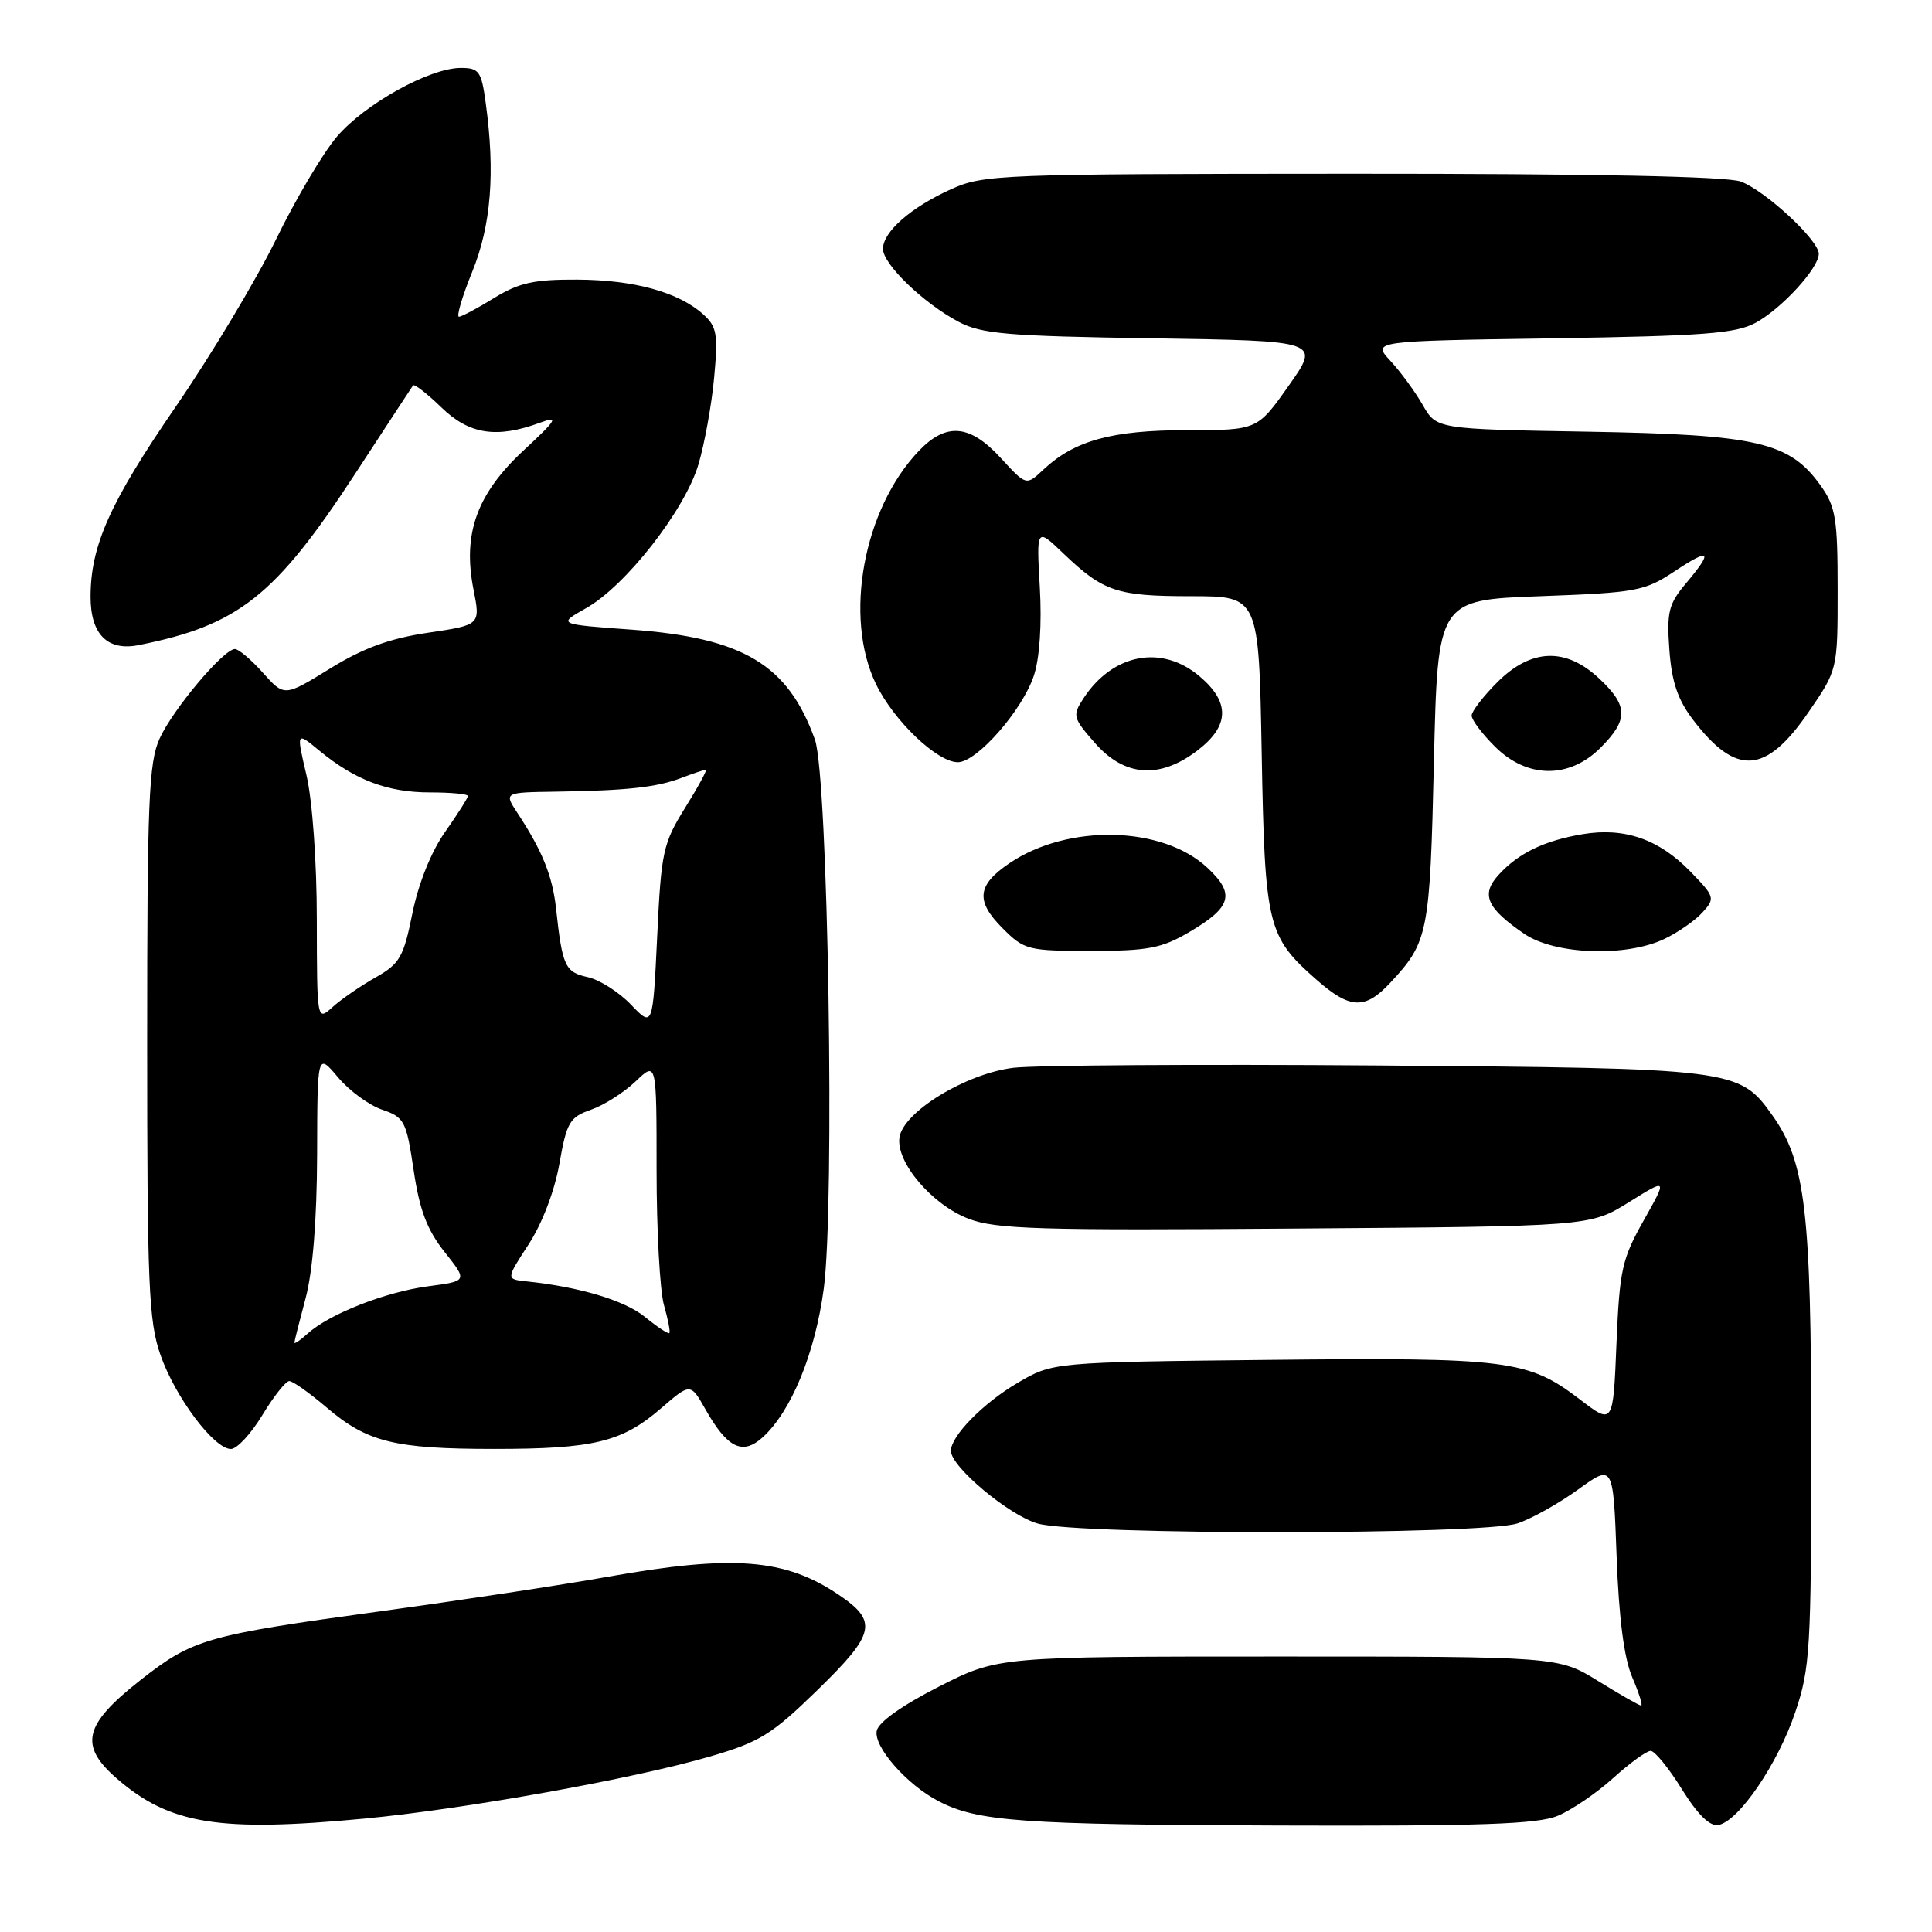 <?xml version="1.0" encoding="UTF-8" standalone="no"?>
<!DOCTYPE svg PUBLIC "-//W3C//DTD SVG 1.1//EN" "http://www.w3.org/Graphics/SVG/1.1/DTD/svg11.dtd" >
<svg xmlns="http://www.w3.org/2000/svg" xmlns:xlink="http://www.w3.org/1999/xlink" version="1.1" viewBox="0 0 256 256">
 <g >
 <path fill="currentColor"
d=" M 48.34 240.97 C 61.62 239.71 83.90 235.71 94.00 232.77 C 100.70 230.82 102.23 229.87 108.35 223.91 C 116.01 216.44 116.36 214.84 111.11 211.30 C 103.99 206.50 97.13 205.97 80.42 208.95 C 74.42 210.02 60.95 212.06 50.50 213.49 C 27.26 216.68 25.57 217.16 18.60 222.63 C 11.07 228.55 10.42 231.30 15.54 235.72 C 22.50 241.74 29.09 242.80 48.34 240.97 Z  M 206.42 240.60 C 208.27 239.83 211.57 237.58 213.76 235.60 C 215.95 233.62 218.18 232.00 218.72 232.00 C 219.26 232.00 221.12 234.28 222.85 237.07 C 224.97 240.47 226.57 242.04 227.71 241.82 C 230.41 241.30 235.58 233.71 237.88 226.88 C 239.85 221.06 240.00 218.51 240.00 191.52 C 240.00 160.37 239.24 153.96 234.83 147.76 C 230.46 141.62 229.83 141.54 182.50 141.18 C 158.85 141.00 137.14 141.14 134.26 141.49 C 127.95 142.27 119.66 147.35 119.18 150.73 C 118.72 154.02 123.50 159.64 128.34 161.49 C 131.97 162.88 137.73 163.05 171.60 162.79 C 210.68 162.50 210.68 162.50 215.82 159.31 C 220.95 156.11 220.95 156.11 217.80 161.71 C 214.92 166.81 214.60 168.26 214.19 178.05 C 213.75 188.80 213.75 188.80 209.34 185.43 C 202.48 180.19 199.85 179.86 168.19 180.19 C 139.50 180.50 139.50 180.50 134.82 183.25 C 130.26 185.93 126.00 190.28 126.00 192.25 C 126.00 194.36 133.74 200.83 137.52 201.88 C 143.04 203.42 196.55 203.39 201.10 201.85 C 202.97 201.22 206.58 199.20 209.13 197.35 C 213.76 194.01 213.76 194.01 214.21 206.25 C 214.51 214.44 215.20 219.74 216.28 222.25 C 217.17 224.31 217.70 226.00 217.46 226.00 C 217.23 226.00 214.66 224.54 211.77 222.75 C 206.50 219.50 206.50 219.50 169.38 219.50 C 132.25 219.50 132.25 219.50 124.39 223.50 C 119.52 225.98 116.39 228.20 116.17 229.35 C 115.76 231.47 120.15 236.47 124.33 238.65 C 129.52 241.36 135.29 241.78 169.28 241.89 C 196.20 241.98 203.75 241.72 206.42 240.60 Z  M 34.77 187.50 C 36.26 185.03 37.87 183.00 38.33 183.00 C 38.80 183.00 41.02 184.58 43.28 186.50 C 48.64 191.09 52.27 191.99 65.50 191.99 C 78.67 191.99 82.42 191.08 87.58 186.62 C 91.49 183.24 91.49 183.24 93.49 186.77 C 96.40 191.90 98.39 192.86 101.05 190.46 C 104.83 187.04 108.00 179.35 109.15 170.78 C 110.64 159.70 109.73 102.87 107.98 98.00 C 104.41 88.06 98.48 84.51 83.68 83.43 C 73.87 82.72 73.87 82.72 77.65 80.59 C 82.88 77.66 90.75 67.60 92.55 61.53 C 93.36 58.79 94.30 53.61 94.63 50.02 C 95.16 44.27 94.99 43.28 93.18 41.65 C 89.91 38.71 84.04 37.09 76.50 37.05 C 70.77 37.02 68.78 37.46 65.50 39.47 C 63.30 40.83 61.19 41.95 60.82 41.97 C 60.45 41.99 61.23 39.31 62.57 36.02 C 65.08 29.84 65.63 22.91 64.36 13.64 C 63.79 9.44 63.48 9.00 61.06 9.00 C 56.94 9.00 48.37 13.75 44.65 18.10 C 42.81 20.25 39.17 26.39 36.57 31.73 C 33.96 37.08 27.97 47.07 23.25 53.94 C 14.54 66.62 12.00 72.31 12.00 79.09 C 12.00 84.05 14.25 86.30 18.37 85.48 C 31.60 82.85 36.46 79.00 47.08 62.75 C 51.12 56.56 54.56 51.31 54.73 51.07 C 54.89 50.83 56.58 52.14 58.48 53.98 C 62.19 57.58 65.81 58.13 71.59 56.00 C 74.10 55.07 73.79 55.59 69.35 59.71 C 63.18 65.46 61.28 70.72 62.74 78.10 C 63.67 82.81 63.67 82.81 56.71 83.84 C 51.61 84.60 48.13 85.87 43.71 88.60 C 37.68 92.32 37.68 92.32 34.85 89.16 C 33.30 87.42 31.62 86.00 31.13 86.00 C 29.63 86.00 22.91 93.99 21.15 97.86 C 19.71 101.03 19.50 106.19 19.50 138.00 C 19.50 170.25 19.70 175.09 21.26 179.53 C 23.21 185.13 28.36 192.00 30.60 192.00 C 31.40 192.00 33.27 189.97 34.77 187.50 Z  M 184.19 130.25 C 189.26 124.82 189.47 123.73 190.00 101.00 C 190.50 79.50 190.50 79.50 204.08 79.00 C 216.81 78.53 217.91 78.33 221.83 75.74 C 226.65 72.54 227.06 72.95 223.39 77.31 C 221.10 80.03 220.84 81.09 221.20 86.10 C 221.51 90.36 222.31 92.72 224.35 95.39 C 230.05 102.86 233.96 102.61 239.62 94.39 C 243.50 88.75 243.50 88.75 243.50 78.13 C 243.50 68.73 243.24 67.14 241.26 64.36 C 237.13 58.57 232.90 57.59 210.42 57.20 C 190.35 56.86 190.35 56.86 188.53 53.68 C 187.53 51.93 185.61 49.30 184.26 47.84 C 181.80 45.19 181.80 45.19 205.65 44.83 C 225.72 44.52 230.00 44.20 232.63 42.77 C 236.09 40.89 241.00 35.53 241.00 33.63 C 241.00 31.83 233.94 25.29 230.68 24.06 C 228.84 23.37 211.08 23.01 179.18 23.02 C 132.34 23.04 130.33 23.12 126.00 25.08 C 120.66 27.50 117.00 30.72 117.00 32.98 C 117.00 35.00 122.34 40.16 127.00 42.63 C 130.04 44.25 133.40 44.54 152.73 44.83 C 174.95 45.17 174.95 45.17 170.78 51.08 C 166.61 57.00 166.61 57.00 157.27 57.00 C 147.34 57.00 142.37 58.37 138.25 62.23 C 135.98 64.37 135.98 64.37 132.60 60.68 C 128.51 56.22 125.38 55.95 121.75 59.75 C 114.40 67.45 111.77 81.76 116.07 90.64 C 118.43 95.51 124.18 101.00 126.92 101.00 C 129.44 101.00 135.48 94.11 137.00 89.50 C 137.76 87.19 138.06 82.68 137.78 77.82 C 137.33 69.91 137.33 69.91 140.91 73.34 C 146.22 78.41 147.99 79.00 157.83 79.00 C 166.80 79.00 166.80 79.00 167.18 99.75 C 167.60 122.78 167.92 124.09 174.48 129.85 C 178.89 133.72 180.88 133.80 184.19 130.25 Z  M 157.54 123.53 C 163.21 120.21 163.71 118.46 159.98 114.98 C 154.03 109.43 141.56 109.13 133.79 114.36 C 129.46 117.28 129.23 119.38 132.85 123.00 C 135.72 125.88 136.21 126.00 144.59 126.00 C 152.08 126.00 153.93 125.65 157.54 123.53 Z  M 220.51 124.43 C 222.33 123.57 224.61 121.98 225.58 120.91 C 227.29 119.03 227.23 118.83 224.00 115.50 C 219.83 111.20 215.27 109.61 209.73 110.53 C 204.63 111.38 201.16 113.06 198.54 115.96 C 196.20 118.54 197.01 120.35 201.99 123.75 C 206.03 126.50 215.42 126.84 220.51 124.43 Z  M 158.66 99.45 C 162.94 96.18 163.02 93.04 158.92 89.59 C 153.91 85.37 147.45 86.61 143.57 92.53 C 142.08 94.81 142.15 95.11 145.10 98.47 C 149.02 102.93 153.65 103.26 158.66 99.45 Z  M 212.08 99.08 C 215.79 95.36 215.76 93.51 211.89 89.90 C 207.46 85.75 202.88 85.92 198.40 90.40 C 196.53 92.27 195.00 94.26 195.00 94.82 C 195.00 95.39 196.38 97.23 198.08 98.92 C 202.33 103.17 207.92 103.24 212.08 99.08 Z  M 39.01 177.90 C 39.02 177.68 39.69 175.03 40.50 172.00 C 41.44 168.48 41.99 161.64 42.02 153.00 C 42.05 139.50 42.05 139.50 44.78 142.74 C 46.27 144.52 48.91 146.45 50.64 147.04 C 53.59 148.05 53.84 148.53 54.81 155.06 C 55.59 160.33 56.58 162.94 58.90 165.88 C 61.97 169.75 61.97 169.75 56.73 170.44 C 51.08 171.19 43.65 174.10 40.79 176.69 C 39.80 177.58 39.01 178.13 39.01 177.90 Z  M 85.46 174.50 C 82.76 172.31 76.84 170.53 69.77 169.79 C 67.04 169.50 67.04 169.50 70.04 164.89 C 71.83 162.15 73.48 157.83 74.12 154.21 C 75.09 148.69 75.48 148.03 78.32 147.04 C 80.04 146.44 82.69 144.75 84.22 143.29 C 87.00 140.63 87.00 140.63 87.00 155.07 C 87.00 163.01 87.44 171.06 87.98 172.94 C 88.52 174.83 88.84 176.49 88.69 176.64 C 88.54 176.79 87.09 175.83 85.46 174.50 Z  M 83.61 133.12 C 82.02 131.46 79.43 129.81 77.86 129.47 C 74.87 128.81 74.51 128.04 73.67 120.31 C 73.20 116.06 71.84 112.71 68.58 107.75 C 66.77 105.00 66.77 105.00 73.63 104.90 C 83.07 104.76 87.02 104.33 90.32 103.07 C 91.86 102.48 93.31 102.00 93.52 102.00 C 93.74 102.00 92.51 104.27 90.78 107.04 C 87.85 111.76 87.61 112.86 87.08 124.11 C 86.50 136.14 86.50 136.14 83.61 133.12 Z  M 41.98 121.90 C 41.98 114.16 41.39 106.06 40.61 102.72 C 39.25 96.93 39.25 96.93 42.37 99.51 C 47.08 103.38 51.39 105.00 56.97 105.00 C 59.74 105.00 62.00 105.21 62.00 105.47 C 62.00 105.73 60.64 107.87 58.99 110.22 C 57.14 112.84 55.46 117.03 54.65 121.00 C 53.47 126.85 52.98 127.70 49.74 129.53 C 47.76 130.65 45.21 132.41 44.07 133.44 C 42.00 135.31 42.00 135.31 41.98 121.90 Z "/>
</g>
</svg>